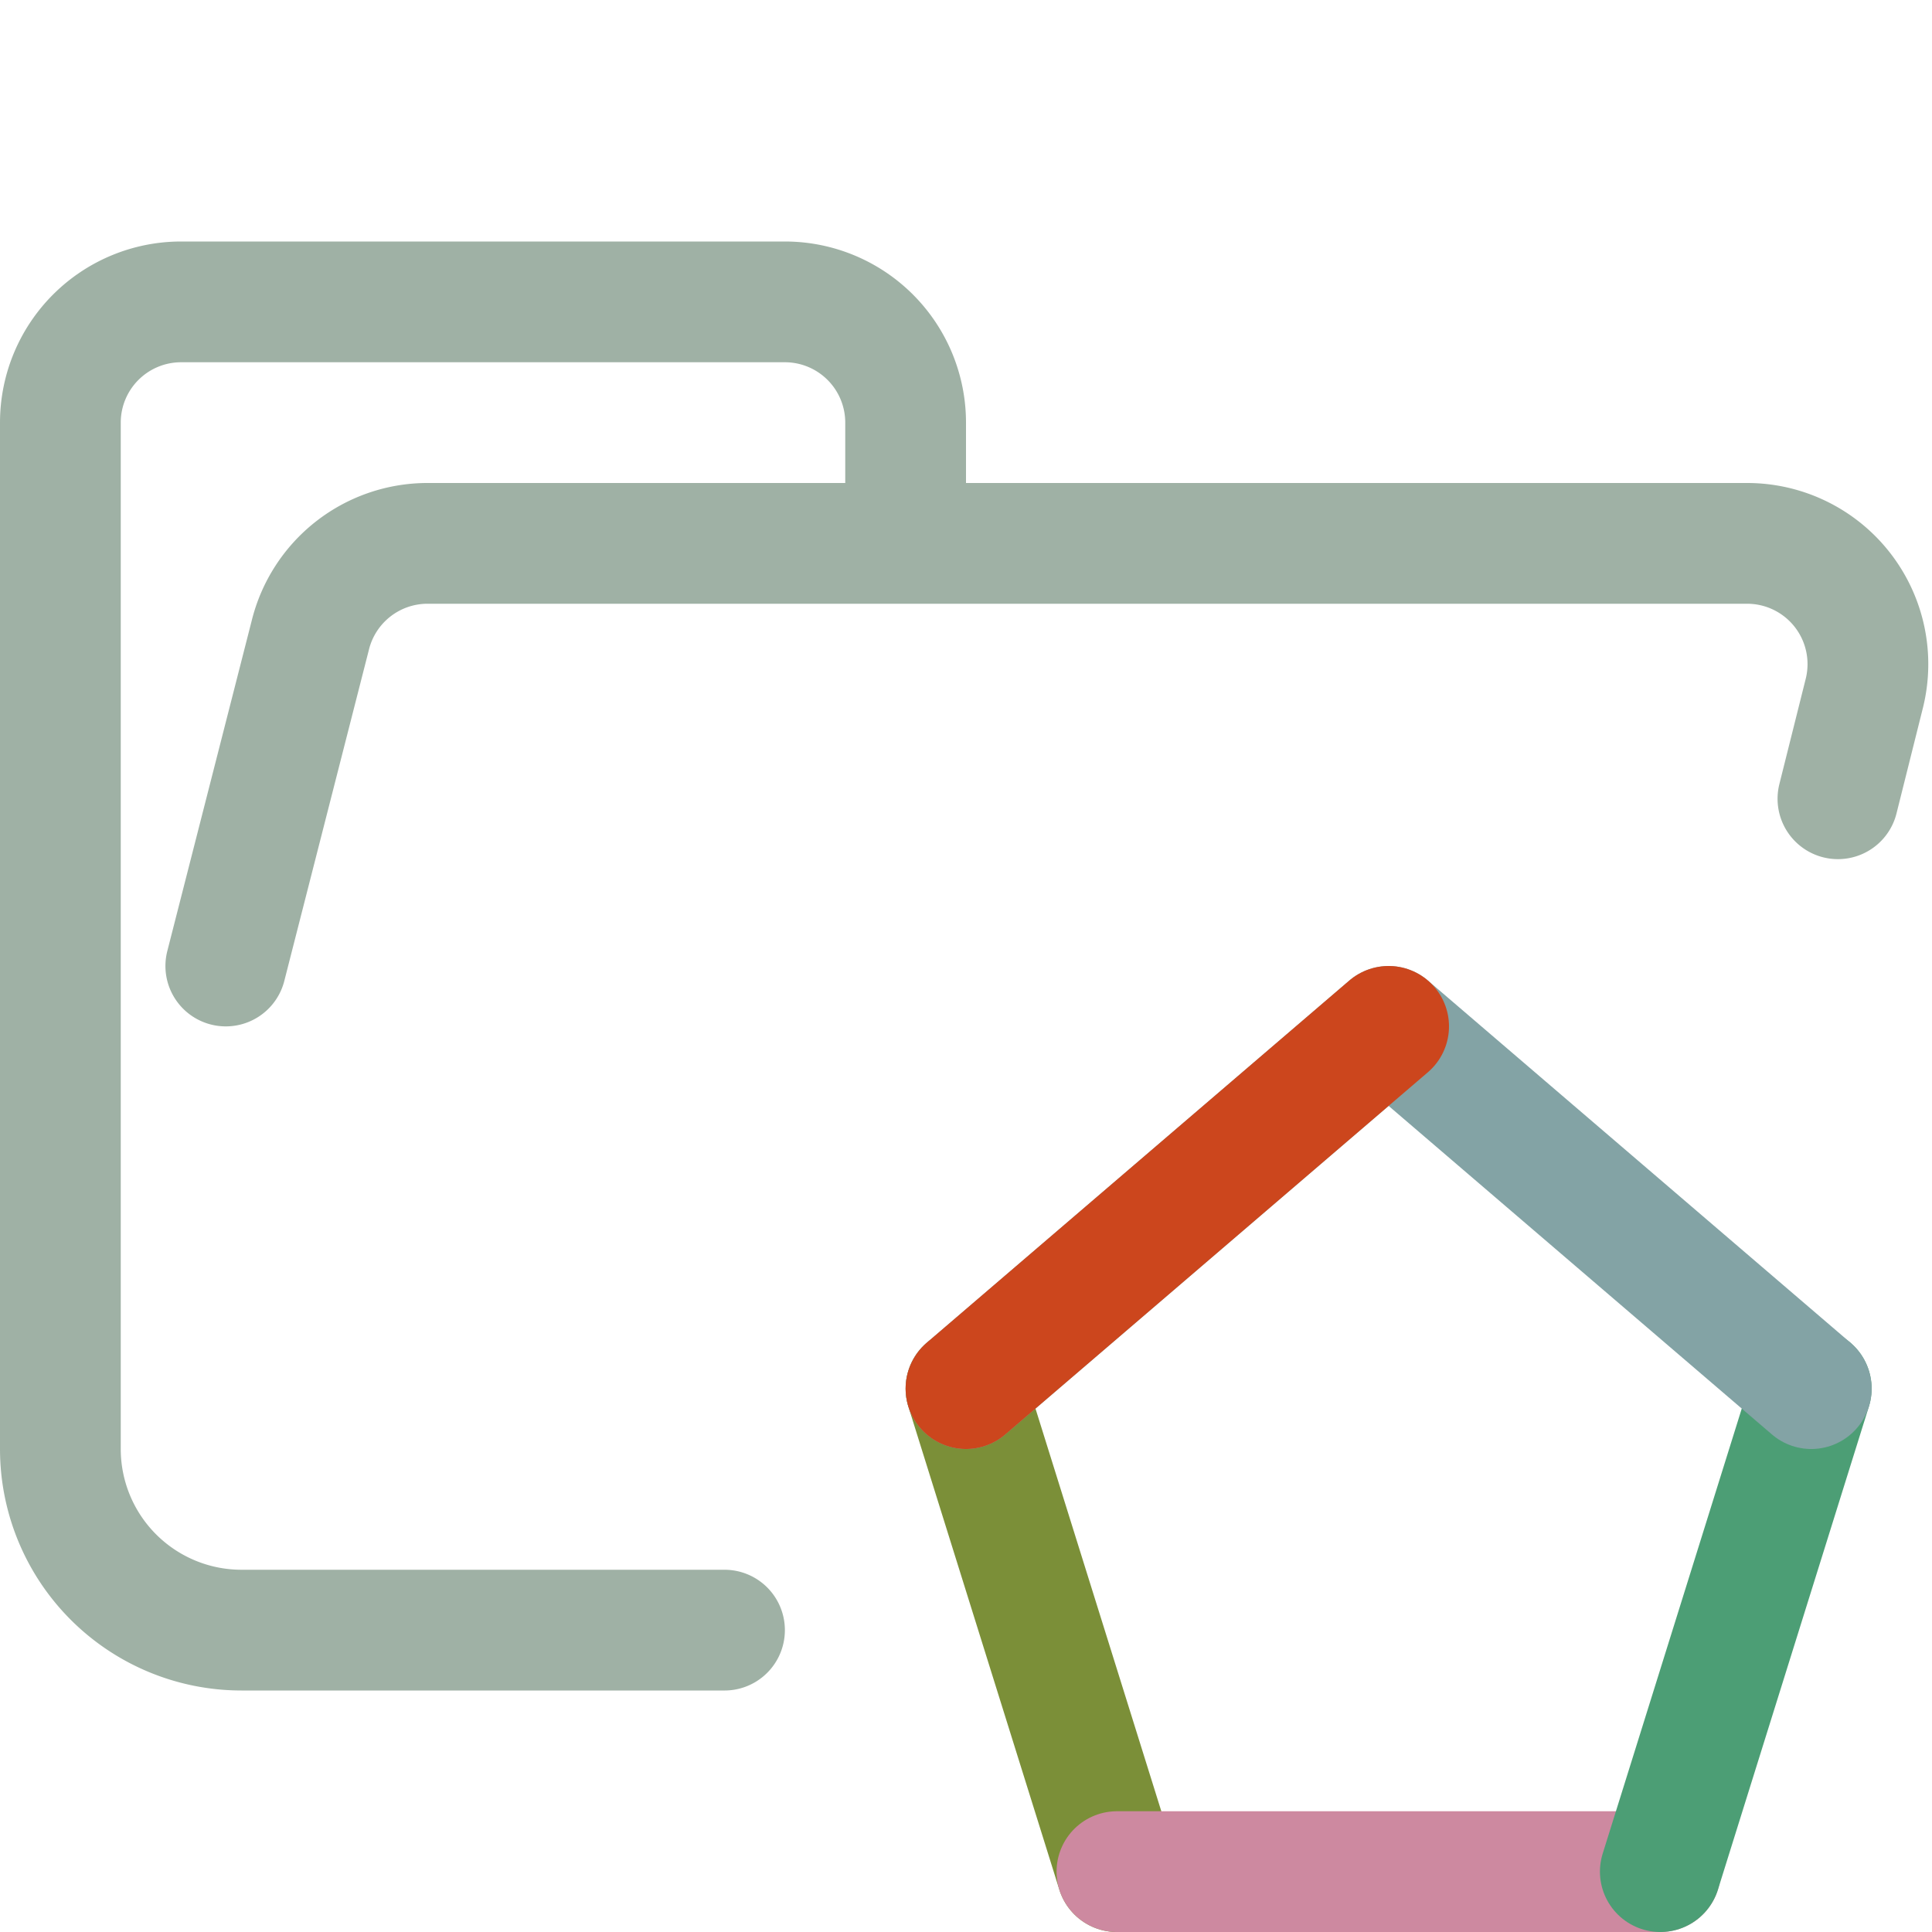 <svg xmlns="http://www.w3.org/2000/svg" width="16" height="16" viewBox="0 0 16 16">
	<path fill="none" stroke="#9FB1A5" stroke-linecap="round" stroke-linejoin="round" d="m1.87 8 .7-2.74a1 1 0 01.96-.76h10.94a1 1 0 01.97 1.24l-.219.875M6 13.5H2A1.5 1.5 0 01.5 12V3.5a1 1 0 011-1h5a1 1 0 011 1v1" />
	<path fill="none" stroke="#7B8F38" stroke-linecap="round" stroke-linejoin="round" d="M9.25 15.5 8 11.5" />
	<path fill="none" stroke="#CD89A0" stroke-linecap="round" stroke-linejoin="round" d="M13.75 15.5 9.25 15.5" />
	<path fill="none" stroke="#4C9E75" stroke-linecap="round" stroke-linejoin="round" d="M15 11.5 13.75 15.5" />
	<path fill="none" stroke="#83A3A5" stroke-linecap="round" stroke-linejoin="round" d="M8.5 11.5 12 8.5 15.5 11.5" transform="translate(-.5)" />
	<path fill="none" stroke="#CC461D" stroke-linecap="round" stroke-linejoin="round" d="M8 11.5 11.5 8.5" />
</svg>
